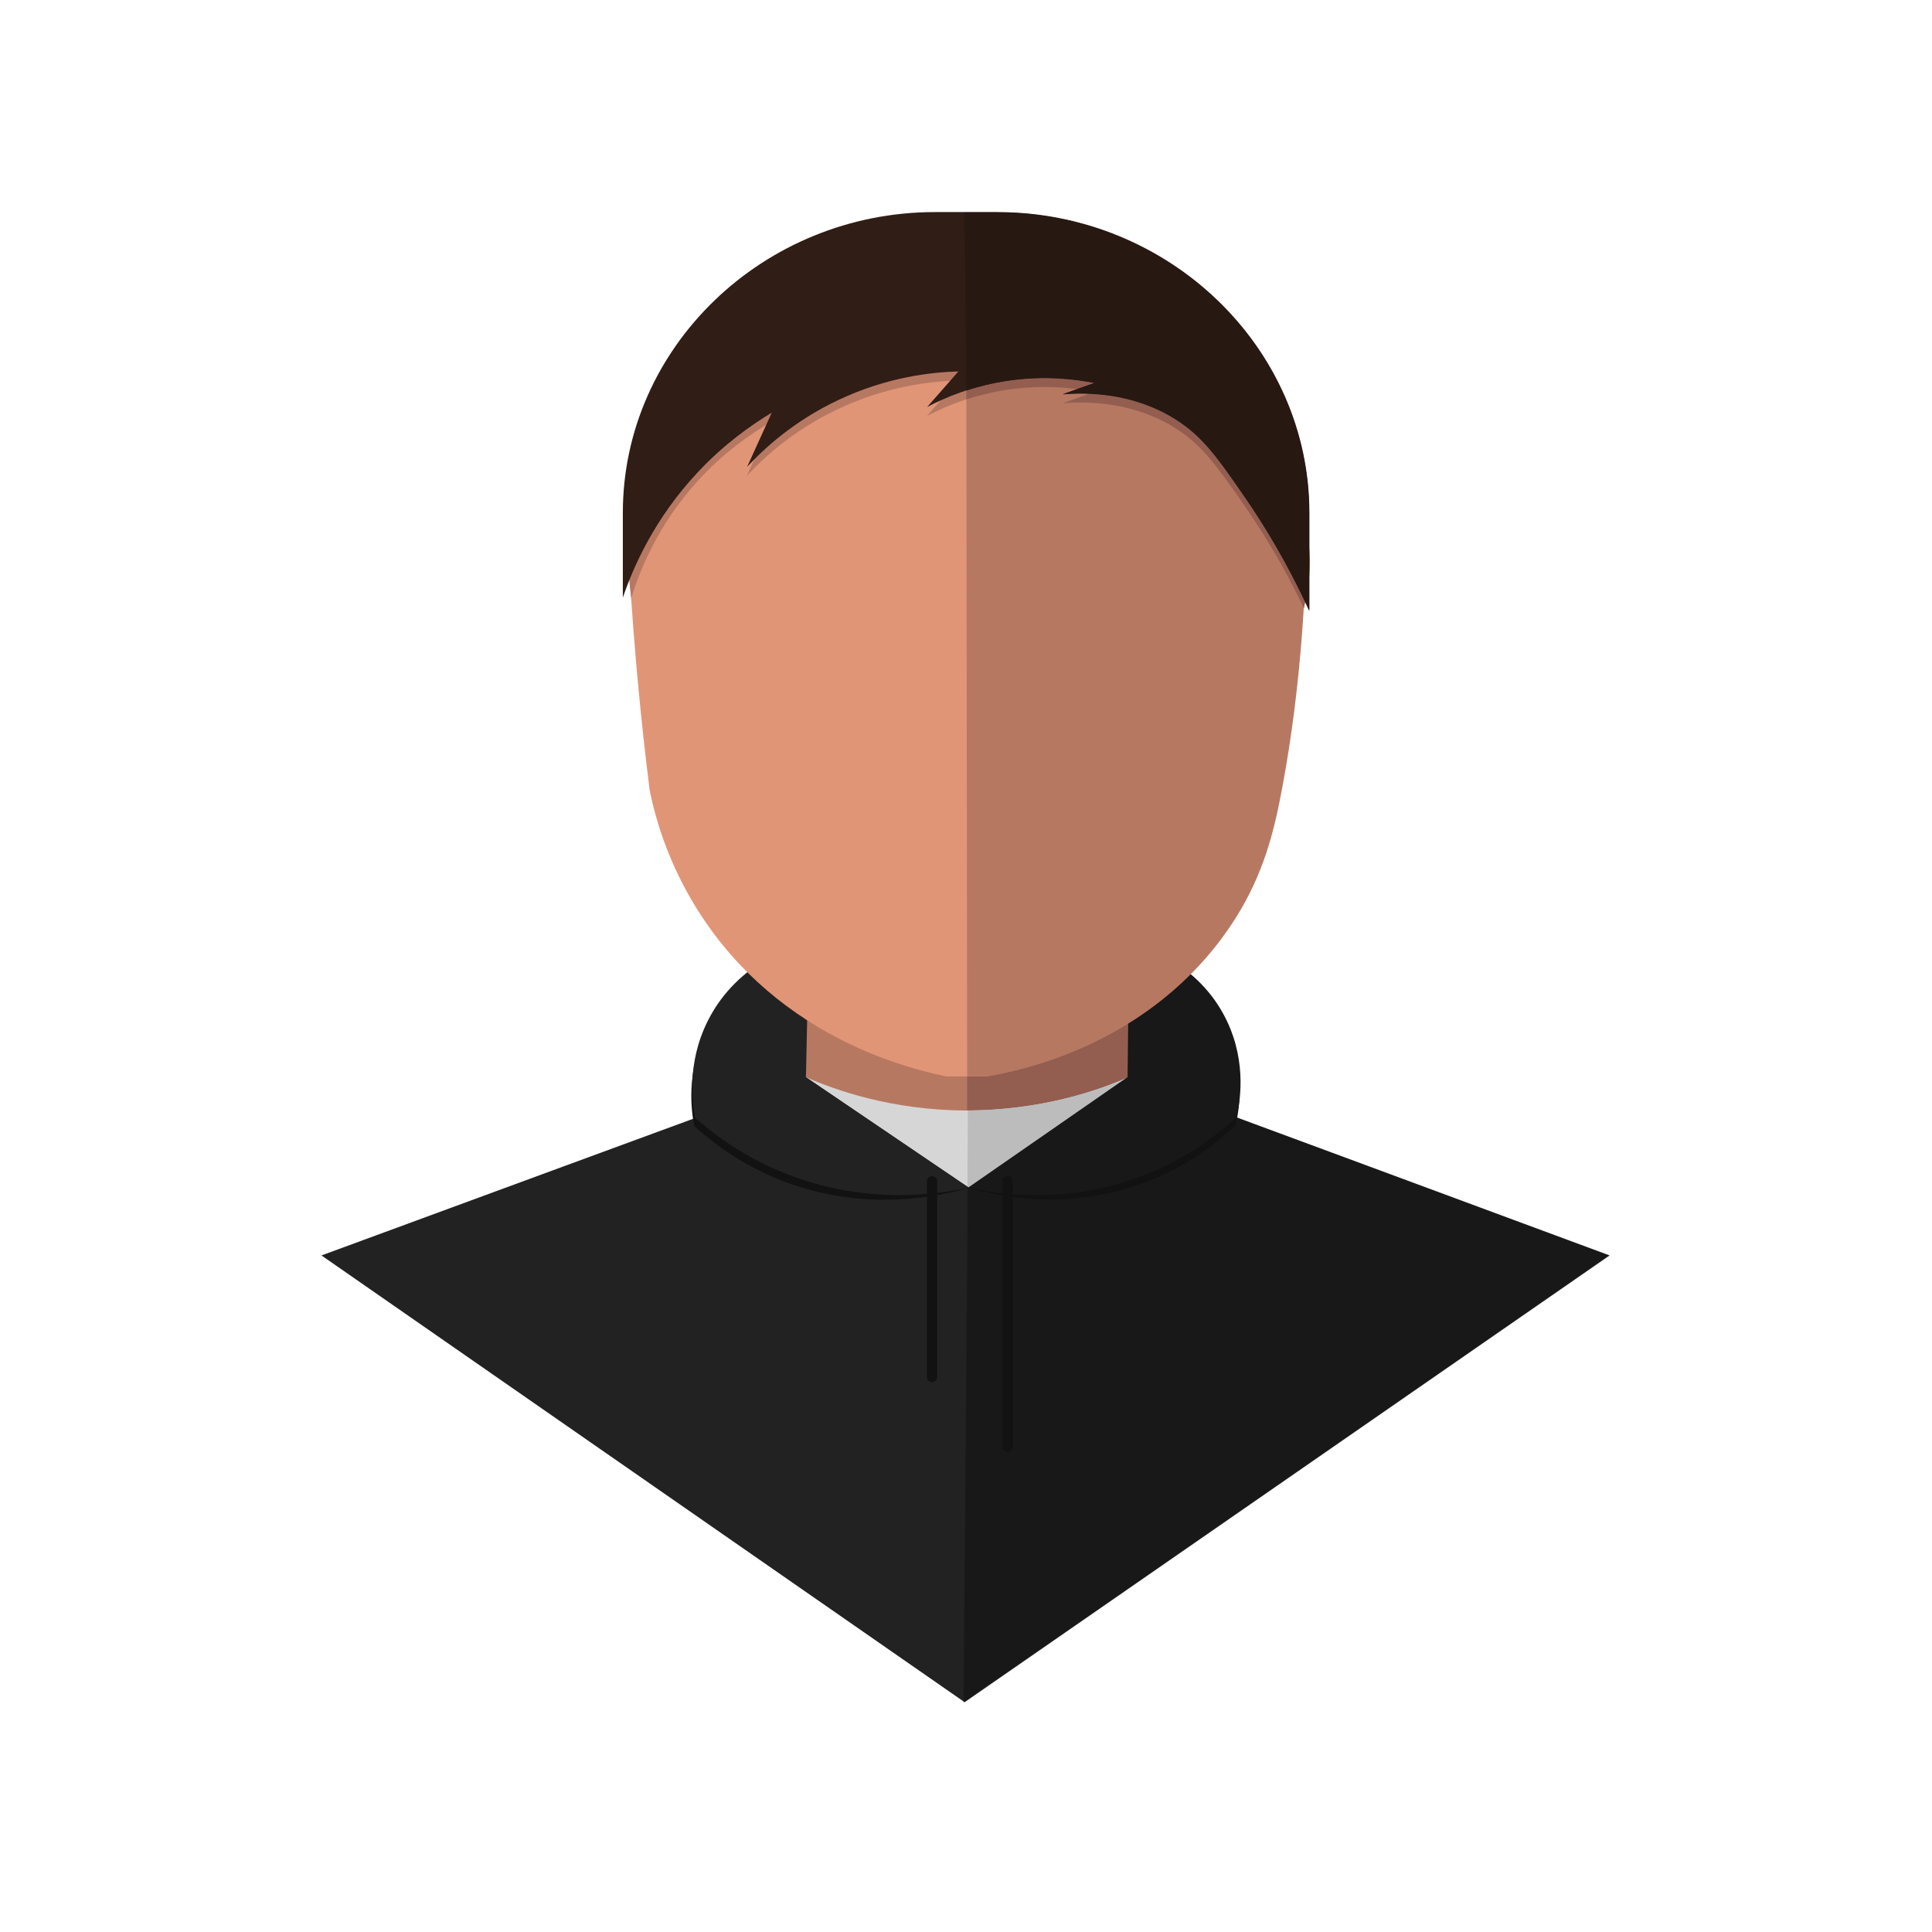 <?xml version="1.0" encoding="utf-8"?>
<!-- Generator: Adobe Illustrator 22.0.1, SVG Export Plug-In . SVG Version: 6.00 Build 0)  -->
<svg version="1.1" xmlns="http://www.w3.org/2000/svg" xmlns:xlink="http://www.w3.org/1999/xlink" x="0px" y="0px"
	 viewBox="0 0 1700.8 1700.8" style="enable-background:new 0 0 1700.8 1700.8;" xml:space="preserve">
<style type="text/css">
	.Ð_x00A2_Ð_x00B5_Ð_x00BD_Ñ_x008C_{fill:none;}
	
		.Ð_x00A1_Ð_x00BA_Ñ_x0080_Ñ_x0083_Ð_x00B3_Ð_x00BB_Ð_x00B5_Ð_x00BD_Ð_x00BD_Ñ_x008B_Ð_x00B5__x0020_Ñ_x0083_Ð_x00B3_Ð_x00BB_Ñ_x008B__x0020_2_x0020_pt_x002E_{fill:#FFFFFF;stroke:#000000;stroke-miterlimit:10;}
	
		.Ð_x0091_Ñ_x008B_Ñ_x0081_Ñ_x0082_Ñ_x0080_Ð_x00BE_Ð_x00B5__x0020_Ð_x00BE_Ñ_x0082_Ñ_x0080_Ð_x00B0_Ð_x00B6_Ð_x00B5_Ð_x00BD_Ð_x00B8_Ð_x00B5__x0020_X{fill:none;}
	.Ð_x00A1_Ð_x00BA_Ð_x00BE_Ñ_x0081__x0020_Ð_x00BC_Ñ_x008F_Ð_x00B3_Ð_x00BA_Ð_x00B8_Ð_x00B9_{fill:url(#SVGID_1_);}
	.Ð_x00A1_Ñ_x0083_Ð_x00BC_Ñ_x0080_Ð_x00B0_Ð_x00BA_{fill:#FFFFFF;}
	
		.Ð_x009B_Ð_x00B8_Ñ_x0081_Ñ_x0082_Ð_x00B2_Ð_x00B5_Ð_x00BD_Ð_x00BD_Ñ_x008B_Ð_x00B9__x0020_Ð_x00BE_Ñ_x0080_Ð_x00BD_Ð_x00B0_Ð_x00BC_Ð_x00B5_Ð_x00BD_Ñ_x0082__Ñ_x0087_Ð_x00B1_{fill:#FFDD00;}
	
		.Ð_x009F_Ð_x00BE_Ð_x00BC_Ð_x00BF_Ð_x00B0_Ð_x00B4_Ñ_x0083_Ñ_x0080__Ñ_x0087_Ð_x00B1_{fill-rule:evenodd;clip-rule:evenodd;fill:#44ADE2;}
	.st0{fill:#B77862;}
	.st1{fill:#935E4F;}
	.st2{fill:#D6D6D6;}
	.st3{fill:#BCBCBC;}
	.st4{fill:#222222;}
	.st5{fill:#181818;}
	.st6{fill:#121212;}
	.st7{fill:none;stroke:#121212;stroke-width:9;stroke-linecap:round;stroke-miterlimit:10;}
	.st8{fill:#E19577;}
	.st9{fill:#301D15;}
	.st10{fill:#281812;}
</style>
<linearGradient id="SVGID_1_" gradientUnits="userSpaceOnUse" x1="0" y1="0" x2="0.707" y2="0.707">
	<stop  offset="0" style="stop-color:#DEDFE3"/>
	<stop  offset="0.174" style="stop-color:#D8D9DD"/>
	<stop  offset="0.352" style="stop-color:#C9CACD"/>
	<stop  offset="0.532" style="stop-color:#B4B5B8"/>
	<stop  offset="0.714" style="stop-color:#989A9C"/>
	<stop  offset="0.895" style="stop-color:#797C7E"/>
	<stop  offset="1" style="stop-color:#656B6C"/>
</linearGradient>
<g id="Ð¡Ð»Ð¾Ð¹_6">
	<rect x="709.5" y="895.4" class="st0" width="283.8" height="173.6"/>
	<rect x="851.4" y="895.4" class="st1" width="141.9" height="173.6"/>
</g>
<g id="Ð¡Ð»Ð¾Ð¹_9">
	<path class="st2" d="M993.3,1131.5H709.5V948.3c25.3,11.1,75.2,29.1,141,29.3c66.8,0.2,117.4-18.2,142.8-29.3
		C993.3,1009.4,993.3,1070.5,993.3,1131.5z"/>
	<path class="st3" d="M994.9,1131.5c-47.9,0.8-95.8,1.6-143.7,2.5c0.3-52.1,0.6-104.2,0.8-156.4c25-0.2,56.3-2.9,91.1-11.9
		c19.5-5,36.7-11.1,51.7-17.4C994.9,1009.4,994.9,1070.5,994.9,1131.5z"/>
	<path class="st4" d="M283,1105.2c188.7,131.1,377.5,262.2,566.2,393.3c189.3-131.1,378.5-262.2,567.8-393.3
		c-141.2-52.3-282.4-104.6-423.7-156.8c-46.8,32.4-93.6,64.9-140.3,97.3c-47.8-32.4-95.7-64.9-143.5-97.3
		C567.3,1000.6,425.2,1052.9,283,1105.2z"/>
	<path class="st5" d="M848.2,1498.5c189.3-131.1,378.5-262.2,567.8-393.3c-141.2-52.3-282.4-104.6-423.7-156.8
		c-46.8,32.4-93.6,64.9-140.3,97.3C850.7,1196.6,849.5,1347.6,848.2,1498.5z"/>
	<path class="st6" d="M708.7,955.4c48.1,30.1,96.2,60.2,144.3,90.3c-24.9,7.1-90.1,22.1-162.8-5.6c-36.1-13.8-62.3-33.6-79-48.8
		c-2.4-12.1-7.8-47.6,11-85.2c26.7-53.6,80.7-67.9,89-70C710.4,875.8,709.6,915.6,708.7,955.4z"/>
	<path class="st6" d="M992.6,955.4c-46.5,30.1-93.1,60.2-139.6,90.3c23.4,6.8,87.5,21.9,158.2-6c35.5-14,60.7-34,76.5-49.1
		c2.7-11.1,9.7-46.8-8.5-84.9c-25.1-52.6-77.6-67-85.3-69C993.5,876.3,993,915.8,992.6,955.4z"/>
	<path class="st4" d="M709.5,948.3c47.8,32.4,95.7,64.9,143.5,97.3c-28,6-91.6,15.5-162-12.7c-35.4-14.1-61.5-33.4-79-48.8
		c-2.4-12.1-7.8-47.6,11-85.2c26.7-53.6,80.7-67.9,89-70C711.2,868.8,710.3,908.6,709.5,948.3z"/>
	<path class="st5" d="M993.3,948.3c-46.8,32.4-93.6,64.9-140.3,97.3c26.6,5.8,89.7,15.7,159-13c34.6-14.3,59.9-33.8,76.5-49.1
		c2.7-11.1,9.7-46.8-8.5-84.9c-25.1-52.6-77.6-67-85.3-69C994.2,869.2,993.8,908.8,993.3,948.3z"/>
	<line class="st7" x1="820.5" y1="1039.9" x2="820.5" y2="1212.3"/>
	<line class="st7" x1="887" y1="1039.9" x2="887" y2="1273.7"/>
</g>
<g id="Ð¡Ð»Ð¾Ð¹_1">
	<path class="st8" d="M868,947.6h-35c-32.6-6.8-82.5-21.5-131.7-55.6c-100.1-69.3-123.7-167.8-129.4-196.5
		c-7.6-60.6-13.7-124-17.6-190.1c-1.3-22.4-2.4-44.5-3.2-66.3c15.2-8.8,38.5-22.7,66.5-40.5c87.8-55.9,96.5-71.2,136.8-83.1
		c31.6-9.3,32-1.6,106.3-13.7c35.6-5.8,64.4-12.3,83.1-16.8c37.6,3.4,65.7,14,83.1,22.1c88.1,41.1,117.4,119.8,117.8,124.4
		c0,0.4,0,2.8,1.4,5.3c1.2,2.3,3.5,4.7,3.5,4.7l0,0c-0.1,65.2-4,158.2-22.2,254.1c-6.8,36-15.8,73.4-41,113.2
		c-14.4,22.7-33.8,46.1-60,67.8C965.4,927,898.2,942.4,868,947.6z"/>
	<path class="st0" d="M869,947.6c-5.9,0-11.7,0-17.6,0c-0.3-203.9-0.5-407.7-0.7-611.6c25.1-6.9,83.4-19.1,152.4,1.1
		c85.9,25.2,133,84.4,147.5,104.4c-0.1,65.2-4,158.2-22.2,254.1c-6.8,36-15.8,73.4-41,113.2c-14.4,22.7-33.8,46.1-60,67.8
		C966.4,927,899.2,942.4,869,947.6z"/>
</g>
<g id="Ð¡Ð»Ð¾Ð¹_2">
	<g id="Ð¡Ð»Ð¾Ð¹_3">
	</g>
	<path class="st0" d="M963.4,345c-17.2-3.4-43.9-6.7-76-2c-31.7,4.6-56.1,15.2-71.5,23.3c9.2-10.4,18.3-20.8,27.5-31.3
		c-22.9,0.6-62.4,4.6-106,25.3c-38.9,18.4-65,42.5-80,58.7c7.2-15.9,14.4-31.8,21.7-47.7c-18.1,10.5-42,27-65,52.3
		c-35.1,38.6-51,78.9-58.4,103c-3.5-25-2.9-47.3,0-66.7c25.1-170.8,238.7-254.5,267.2-265.2h54.8c24.6,8.8,244,90.3,270.9,264.7
		c3.3,21.3,4.1,46.7-0.7,75.9c-17.5-37-36-66.7-51.6-89.3c-24.9-35.9-37.8-54.2-61.4-69.1c-37.7-23.7-77.9-23.7-99.3-22
		C944.8,351.7,954.1,348.3,963.4,345z"/>
	<path class="st1" d="M963.4,345c-18.9-3.7-45.3-6.5-76-2c-13.9,2-26.2,5.2-36.8,8.6c0.1-16,0.2-32,0.4-47.9
		c154,3,273.4,66.6,297.5,155.8c4.8,17.9,7.6,43.1-0.7,75.9c-17.5-37-36-66.7-51.6-89.3c-24.9-35.9-37.8-54.2-61.4-69.1
		c-37.7-23.7-77.9-23.7-99.3-22C944.8,351.7,954.1,348.3,963.4,345z"/>
	<path class="st9" d="M963.7,337c-17.2-3.4-43.9-6.7-76-2c-31.7,4.6-56.1,15.2-71.5,23.3c9.2-10.4,18.3-20.8,27.5-31.3
		c-22.9,0.6-62.4,4.6-106,25.3c-38.9,18.4-65,42.5-80,58.7c7.2-15.9,14.4-31.8,21.7-47.7c-18.8,11.3-42.2,28-65,52.3
		c-38.3,40.8-56.9,83.6-66.1,110.5c0-24.9,0-49.7,0-74.6c0-145.7,123.7-264.8,274.8-264.8h54.8c151.2,0,274.8,119.2,274.8,264.8
		c0,28.6,0,57.3,0,85.9c-19.9-43.4-40.6-76.6-56.3-99.4c-24.7-35.9-37.6-54.1-61.4-69.1c-37.7-23.7-77.9-23.7-99.3-22
		C945,343.7,954.3,340.3,963.7,337z"/>
	<path class="st10" d="M963.5,337.2c-18.9-3.7-45.3-6.5-76-2c-13.9,2-26.2,5.2-36.8,8.6c-0.6-52.3-1.1-104.6-1.7-156.8
		c9.6,0,19.1,0,28.7,0c151.2,0,274.8,119.2,274.8,264.8c0,28.6,0,57.3,0,85.9c-19.9-43.4-40.6-76.6-56.3-99.4
		c-24.7-35.9-37.6-54.1-61.4-69.1c-37.7-23.7-77.9-23.7-99.3-22C944.8,343.8,954.2,340.5,963.5,337.2z"/>
</g>
</svg>
